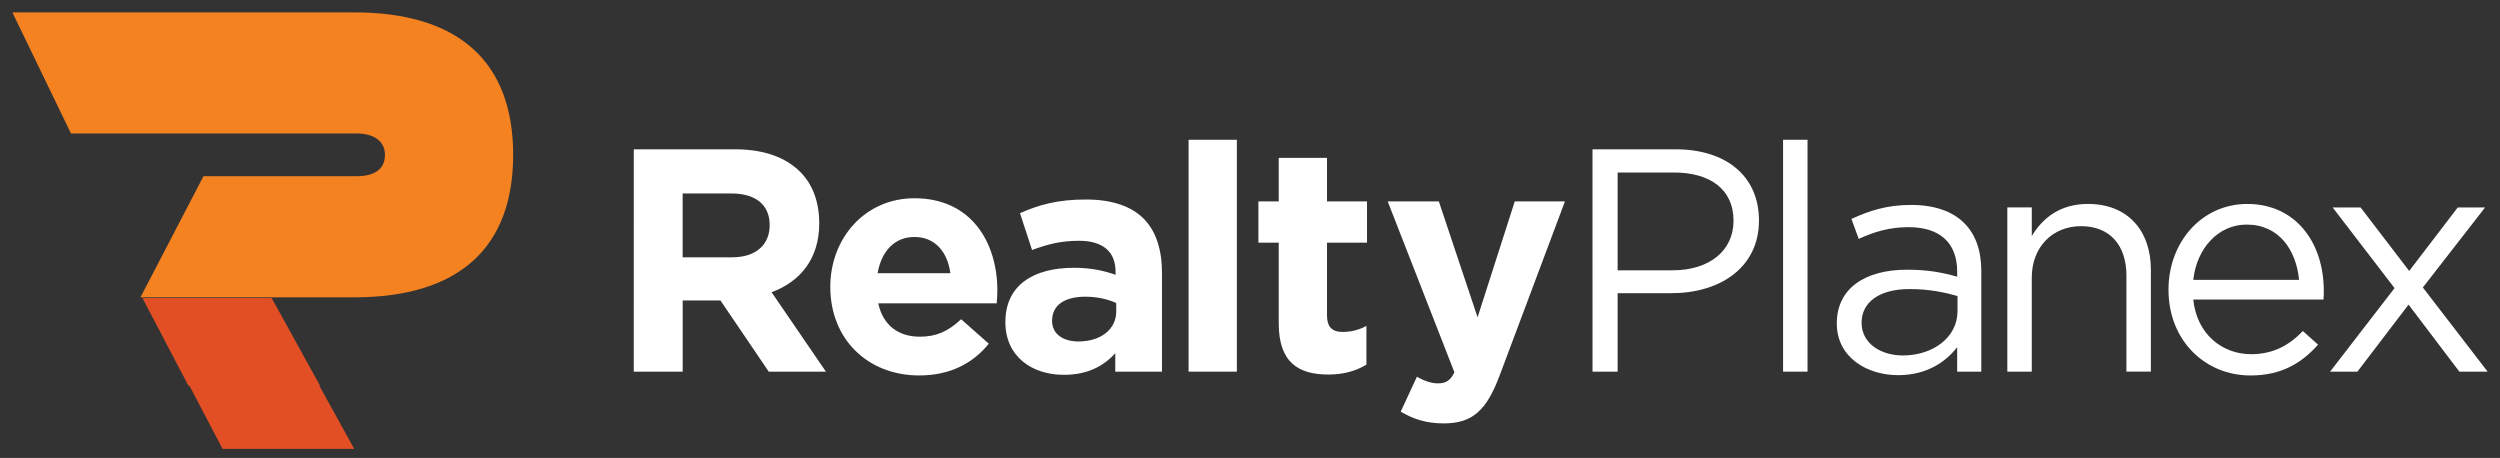 <?xml version="1.0" encoding="utf-8"?>
<!-- Generator: Adobe Illustrator 16.0.0, SVG Export Plug-In . SVG Version: 6.00 Build 0)  -->
<!DOCTYPE svg PUBLIC "-//W3C//DTD SVG 1.1//EN" "http://www.w3.org/Graphics/SVG/1.1/DTD/svg11.dtd">
<svg version="1.1" id="Layer_1" xmlns="http://www.w3.org/2000/svg" xmlns:xlink="http://www.w3.org/1999/xlink" x="0px" y="0px"
	 width="202px" height="37px" viewBox="0 0 202 37" enable-background="new 0 0 202 37" xml:space="preserve">
<rect x="0" y="0" width="202" height="37" fill="#333333" stroke="none"/>
<path fill="#FFFFFF" d="M51.208,30.029h3.952v-5.75h3.054l3.9,5.75h4.62l-4.389-6.416c2.284-0.848,3.85-2.67,3.85-5.569
	c0-1.745-0.538-3.156-1.539-4.157c-1.181-1.181-2.952-1.821-5.235-1.821h-8.212L51.208,30.029L51.208,30.029z M55.159,20.79v-5.158
	h3.926c1.925,0,3.105,0.873,3.105,2.565c0,1.565-1.104,2.593-3.028,2.593H55.159L55.159,20.79z"/>
<path fill="#FFFFFF" d="M74.273,30.336c2.489,0,4.336-0.975,5.62-2.566l-2.232-1.976c-1.078,1.002-2.028,1.411-3.336,1.411
	c-1.745,0-2.977-0.924-3.362-2.693h9.573c0.025-0.359,0.051-0.72,0.051-1.027c0-3.898-2.104-7.466-6.698-7.466
	c-4.003,0-6.8,3.233-6.8,7.16C67.088,27.438,70.141,30.336,74.273,30.336L74.273,30.336z M70.911,22.072
	c0.308-1.77,1.36-2.924,2.977-2.924c1.643,0,2.669,1.179,2.9,2.924H70.911L70.911,22.072z"/>
<path fill="#FFFFFF" d="M85.957,30.285c1.899,0,3.208-0.691,4.157-1.746v1.49h3.773v-7.98c0-1.849-0.461-3.364-1.489-4.391
	c-0.975-0.976-2.515-1.538-4.645-1.538c-2.335,0-3.824,0.437-5.338,1.104L83.39,20.2c1.258-0.462,2.311-0.745,3.798-0.745
	c1.95,0,2.951,0.898,2.951,2.516v0.231c-0.975-0.334-1.976-0.565-3.362-0.565c-3.259,0-5.543,1.387-5.543,4.389
	C81.235,28.798,83.365,30.285,85.957,30.285L85.957,30.285z M87.137,27.591c-1.257,0-2.13-0.616-2.13-1.668
	c0-1.284,1.027-1.95,2.695-1.95c0.949,0,1.822,0.205,2.489,0.512v0.695C90.191,26.589,88.959,27.591,87.137,27.591L87.137,27.591z"
	/>
<polygon fill="#FFFFFF" points="96.038,30.029 99.938,30.029 99.938,11.294 96.038,11.294 "/>
<path fill="#FFFFFF" d="M107.326,30.262c1.309,0,2.259-0.311,3.08-0.798v-3.131c-0.564,0.31-1.206,0.487-1.926,0.487
	c-0.871,0-1.258-0.438-1.258-1.334v-5.877h3.233v-3.336h-3.233v-3.516h-3.9v3.516h-1.643v3.336h1.643v6.519
	C103.323,29.311,104.939,30.262,107.326,30.262L107.326,30.262z"/>
<path fill="#FFFFFF" d="M116.645,34.211c2.334,0,3.463-1.051,4.517-3.848l5.286-14.09h-4.055l-3.004,9.366l-3.131-9.366h-4.132
	l5.39,13.807c-0.334,0.691-0.692,0.896-1.359,0.896c-0.514,0-1.155-0.23-1.67-0.539l-1.307,2.824
	C114.18,33.854,115.232,34.211,116.645,34.211L116.645,34.211z"/>
<path fill="#FFFFFF" d="M128.676,30.029h2.028v-6.34h4.36c3.826,0,7.061-2.002,7.061-5.878c0-3.591-2.67-5.746-6.727-5.746h-6.724
	L128.676,30.029L128.676,30.029z M130.705,21.841v-7.903h4.542c2.899,0,4.823,1.335,4.823,3.901c0,2.413-1.948,4.002-4.926,4.002
	H130.705L130.705,21.841z"/>
<polygon fill="#FFFFFF" points="144.072,30.029 146.048,30.029 146.048,11.294 144.072,11.294 "/>
<path fill="#FFFFFF" d="M153.368,30.313c2.335,0,3.85-1.08,4.772-2.26v1.977h1.949V21.92c0-1.693-0.461-2.977-1.385-3.899
	c-0.95-0.951-2.413-1.463-4.285-1.463c-1.951,0-3.361,0.461-4.824,1.129l0.59,1.616c1.231-0.565,2.463-0.949,4.028-0.949
	c2.489,0,3.927,1.232,3.927,3.591v0.412c-1.182-0.334-2.361-0.565-4.055-0.565c-3.361,0-5.672,1.489-5.672,4.338
	C148.415,28.9,150.878,30.313,153.368,30.313L153.368,30.313z M153.752,28.721c-1.796,0-3.336-0.977-3.336-2.645
	c0-1.643,1.41-2.721,3.876-2.721c1.616,0,2.897,0.283,3.874,0.564v1.23C158.167,27.257,156.189,28.721,153.752,28.721
	L153.752,28.721z"/>
<path fill="#FFFFFF" d="M162.189,30.029h1.978v-7.598c0-2.488,1.692-4.157,3.978-4.157c2.336,0,3.67,1.54,3.67,4.002v7.752h1.976
	V21.79c0-3.156-1.872-5.312-5.08-5.312c-2.284,0-3.671,1.155-4.542,2.592v-2.31h-1.977v13.269H162.189z"/>
<path fill="#FFFFFF" d="M177.217,24.204h10.521c0.025-0.31,0.025-0.515,0.025-0.695c0-3.899-2.258-7.03-6.186-7.03
	c-3.669,0-6.363,3.08-6.363,6.927c0,4.135,2.977,6.931,6.621,6.931c2.516,0,4.132-0.999,5.465-2.489l-1.23-1.102
	c-1.077,1.129-2.361,1.872-4.184,1.872C179.553,28.617,177.5,27.001,177.217,24.204L177.217,24.204z M177.217,22.611
	c0.282-2.565,2.027-4.465,4.311-4.465c2.617,0,4.005,2.054,4.236,4.465H177.217L177.217,22.611z"/>
<polygon fill="#FFFFFF" points="188.271,30.029 190.479,30.029 194.611,24.613 198.716,30.029 201,30.029 195.766,23.229 
	200.795,16.761 198.588,16.761 194.662,21.893 190.734,16.761 188.477,16.761 193.48,23.279 "/>
<polygon fill="#E34F25" points="28.621,36.27 25.802,31.164 25.86,31.164 21.952,24.086 11.513,24.086 15.223,31.164 15.309,31.164 
	17.983,36.27 "/>
<path fill="#F58220" d="M28.611,1H9.979H1l4.735,9.785H16.62h-2.175h14.359c1.535,0,2.301,0.719,2.301,1.728
	c0,1.102-0.767,1.726-2.301,1.726h-7.572H16.62h-0.18l-5.09,9.785h17.261c8.442,0,12.853-3.98,12.853-11.51
	C41.464,4.98,37.053,1,28.611,1L28.611,1z"/>
</svg>
